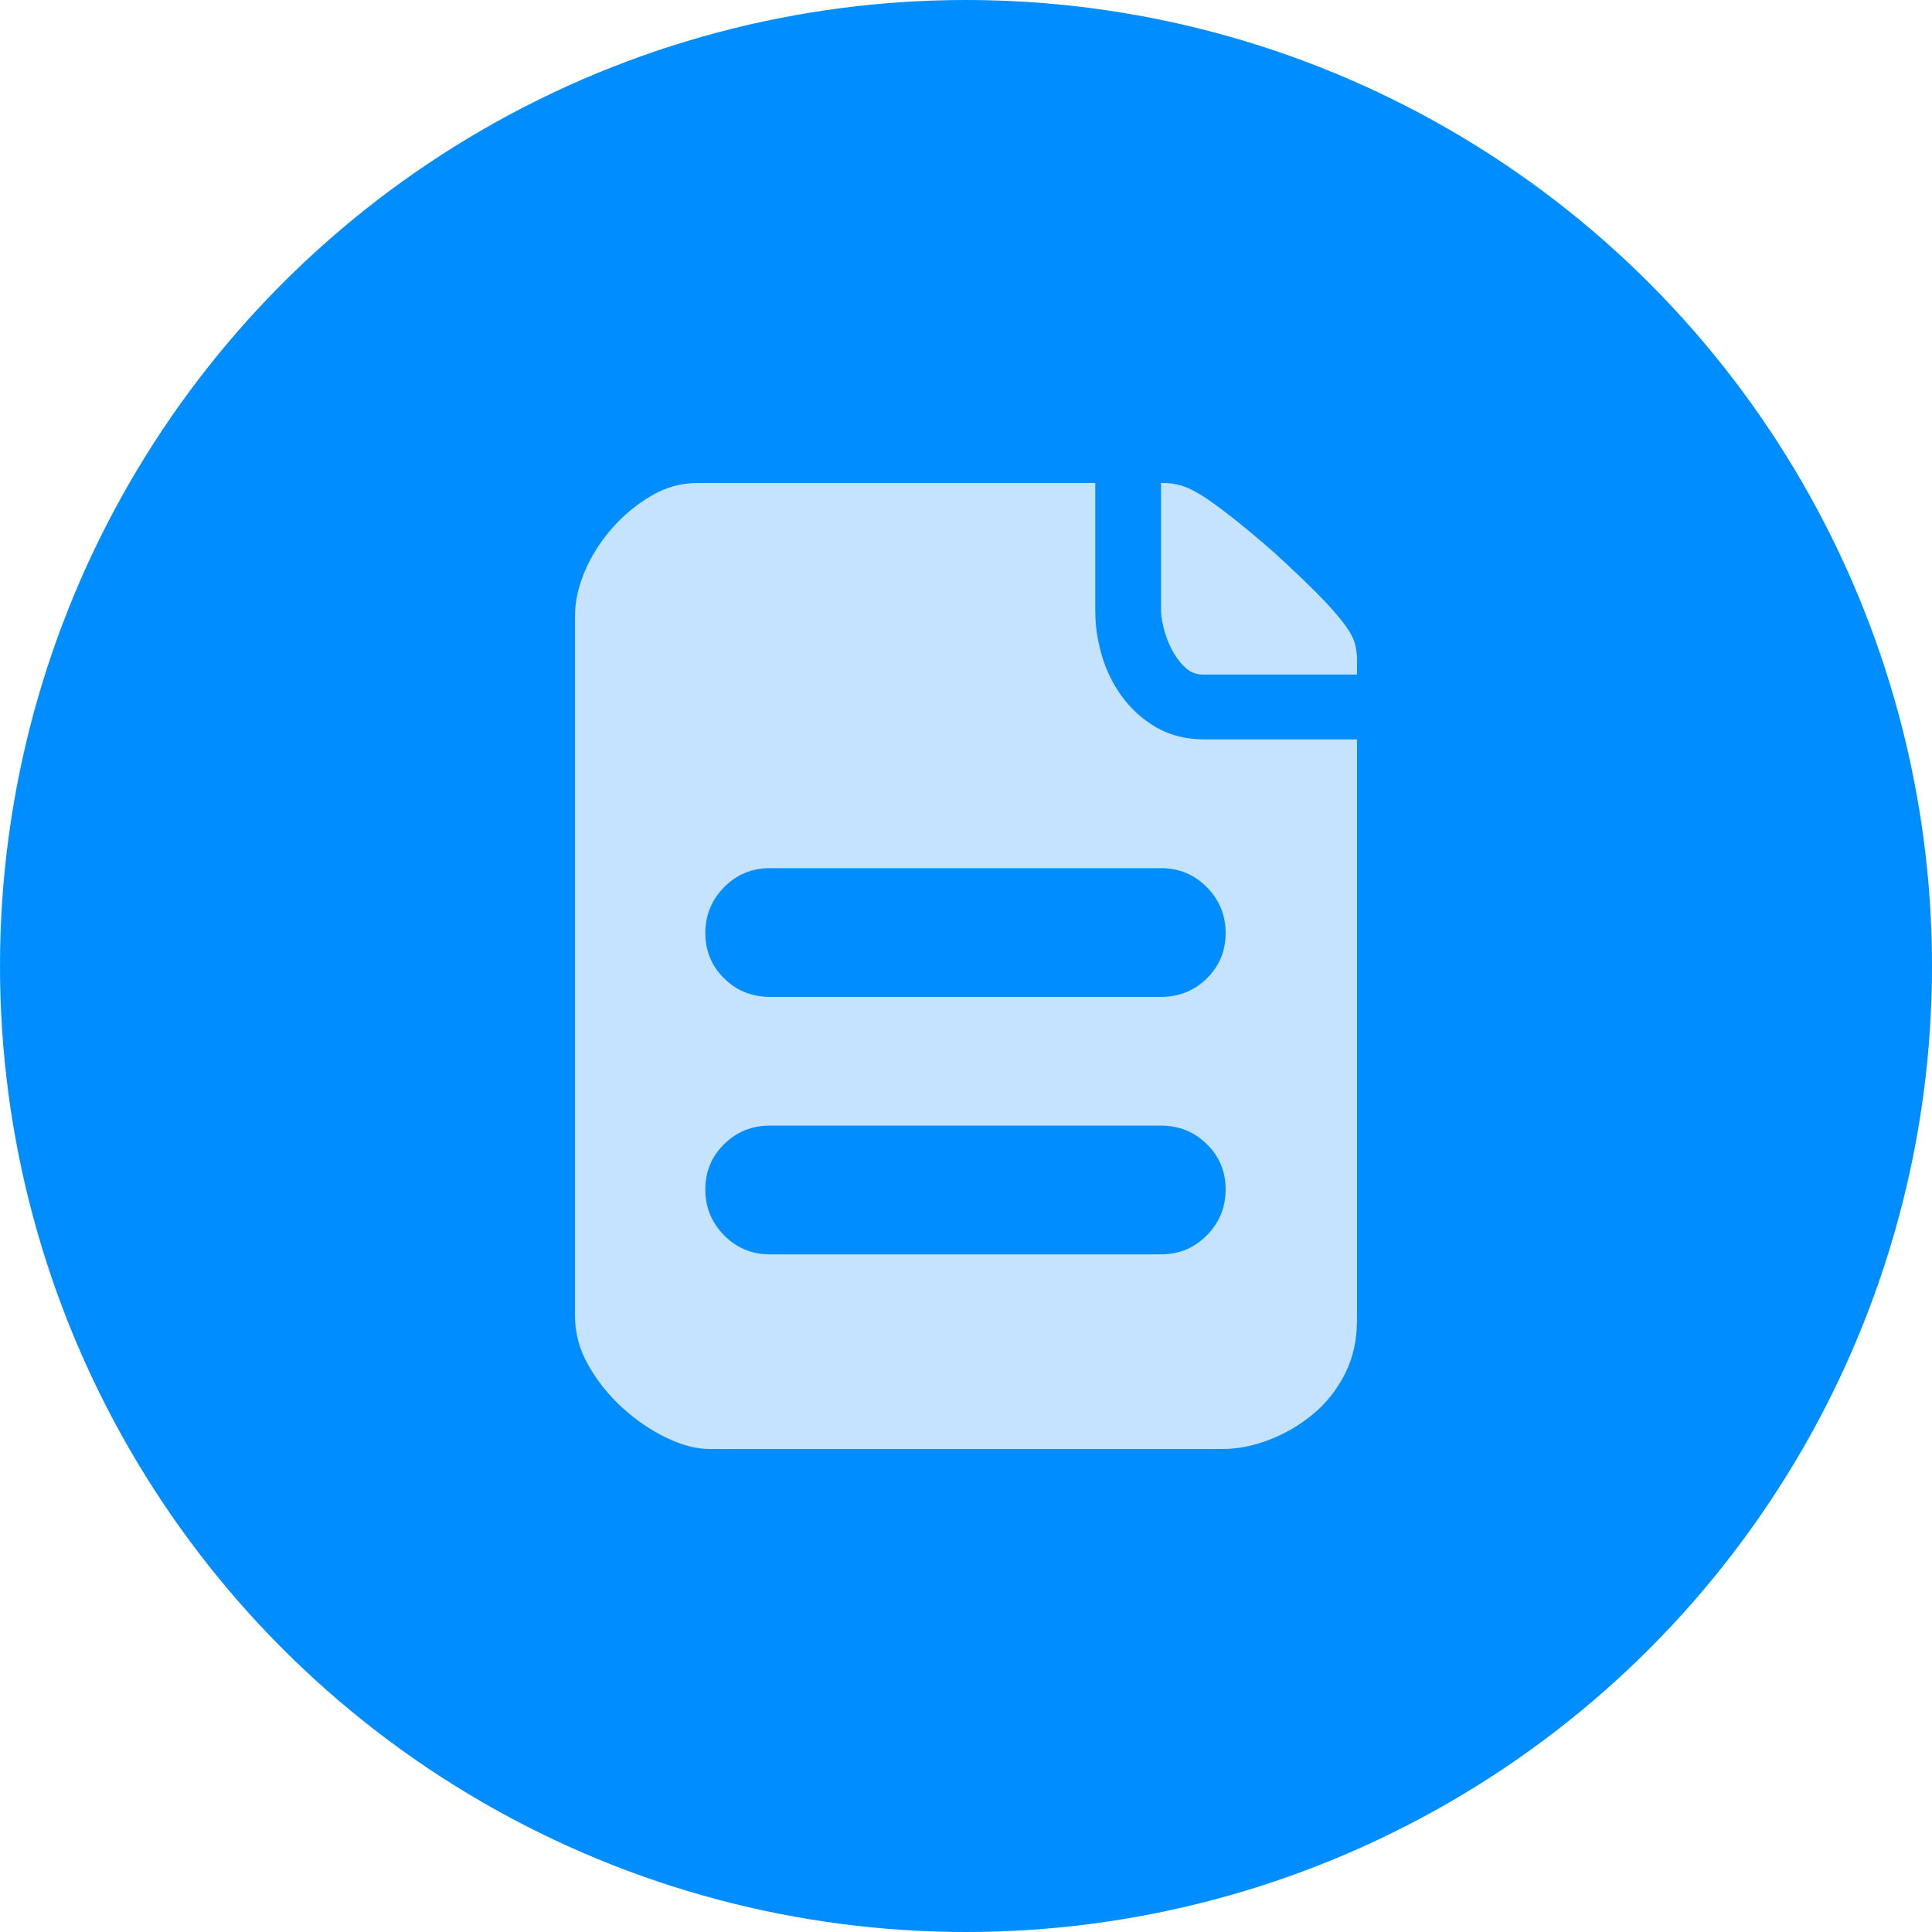 <svg width="84" height="84" viewBox="0 0 84 84" fill="none" xmlns="http://www.w3.org/2000/svg">
<g id="Group 39796">
<circle id="Ellipse 153" cx="42" cy="42" r="42" fill="#008DFF"/>
<path id="Vector" d="M55.373 24C56.189 24.746 56.839 25.366 57.323 25.858C57.806 26.351 58.176 26.769 58.433 27.112C58.69 27.455 58.849 27.746 58.909 27.985C58.97 28.224 59 28.433 59 28.612V29.328H52.291C51.988 29.328 51.724 29.216 51.497 28.992C51.271 28.769 51.082 28.508 50.931 28.209C50.78 27.91 50.666 27.605 50.591 27.291C50.515 26.978 50.477 26.731 50.477 26.552V21H50.613C50.855 21 51.104 21.037 51.361 21.112C51.618 21.187 51.913 21.328 52.245 21.537C52.578 21.746 52.993 22.045 53.492 22.433C53.991 22.821 54.618 23.343 55.373 24ZM47.621 26.597C47.621 27.194 47.712 27.813 47.893 28.455C48.075 29.097 48.362 29.694 48.755 30.246C49.148 30.799 49.646 31.254 50.251 31.612C50.855 31.97 51.565 32.149 52.381 32.149H59V57.403C59 58.269 58.826 59.045 58.479 59.731C58.131 60.418 57.67 61 57.096 61.478C56.522 61.955 55.887 62.328 55.192 62.597C54.497 62.866 53.817 63 53.152 63H30.848C30.274 63 29.647 62.836 28.967 62.508C28.287 62.179 27.652 61.746 27.063 61.209C26.473 60.672 25.982 60.06 25.589 59.373C25.196 58.687 25 57.97 25 57.224V26.776C25 26.149 25.144 25.5 25.431 24.828C25.718 24.157 26.111 23.537 26.609 22.97C27.108 22.403 27.675 21.933 28.309 21.56C28.944 21.187 29.609 21 30.304 21H47.621V26.597ZM50.477 54.537C51.263 54.537 51.928 54.261 52.472 53.709C53.016 53.157 53.288 52.492 53.288 51.716C53.288 50.94 53.016 50.284 52.472 49.746C51.928 49.209 51.263 48.94 50.477 48.94H33.477C32.692 48.94 32.027 49.209 31.483 49.746C30.939 50.284 30.667 50.94 30.667 51.716C30.667 52.492 30.939 53.157 31.483 53.709C32.027 54.261 32.692 54.537 33.477 54.537H50.477ZM53.288 40.567C53.288 39.791 53.016 39.127 52.472 38.575C51.928 38.022 51.263 37.746 50.477 37.746H33.477C32.692 37.746 32.027 38.022 31.483 38.575C30.939 39.127 30.667 39.791 30.667 40.567C30.667 41.343 30.939 42 31.483 42.537C32.027 43.075 32.692 43.343 33.477 43.343H50.477C51.263 43.343 51.928 43.075 52.472 42.537C53.016 42 53.288 41.343 53.288 40.567Z" fill="#C5E3FF"/>
</g>
</svg>

